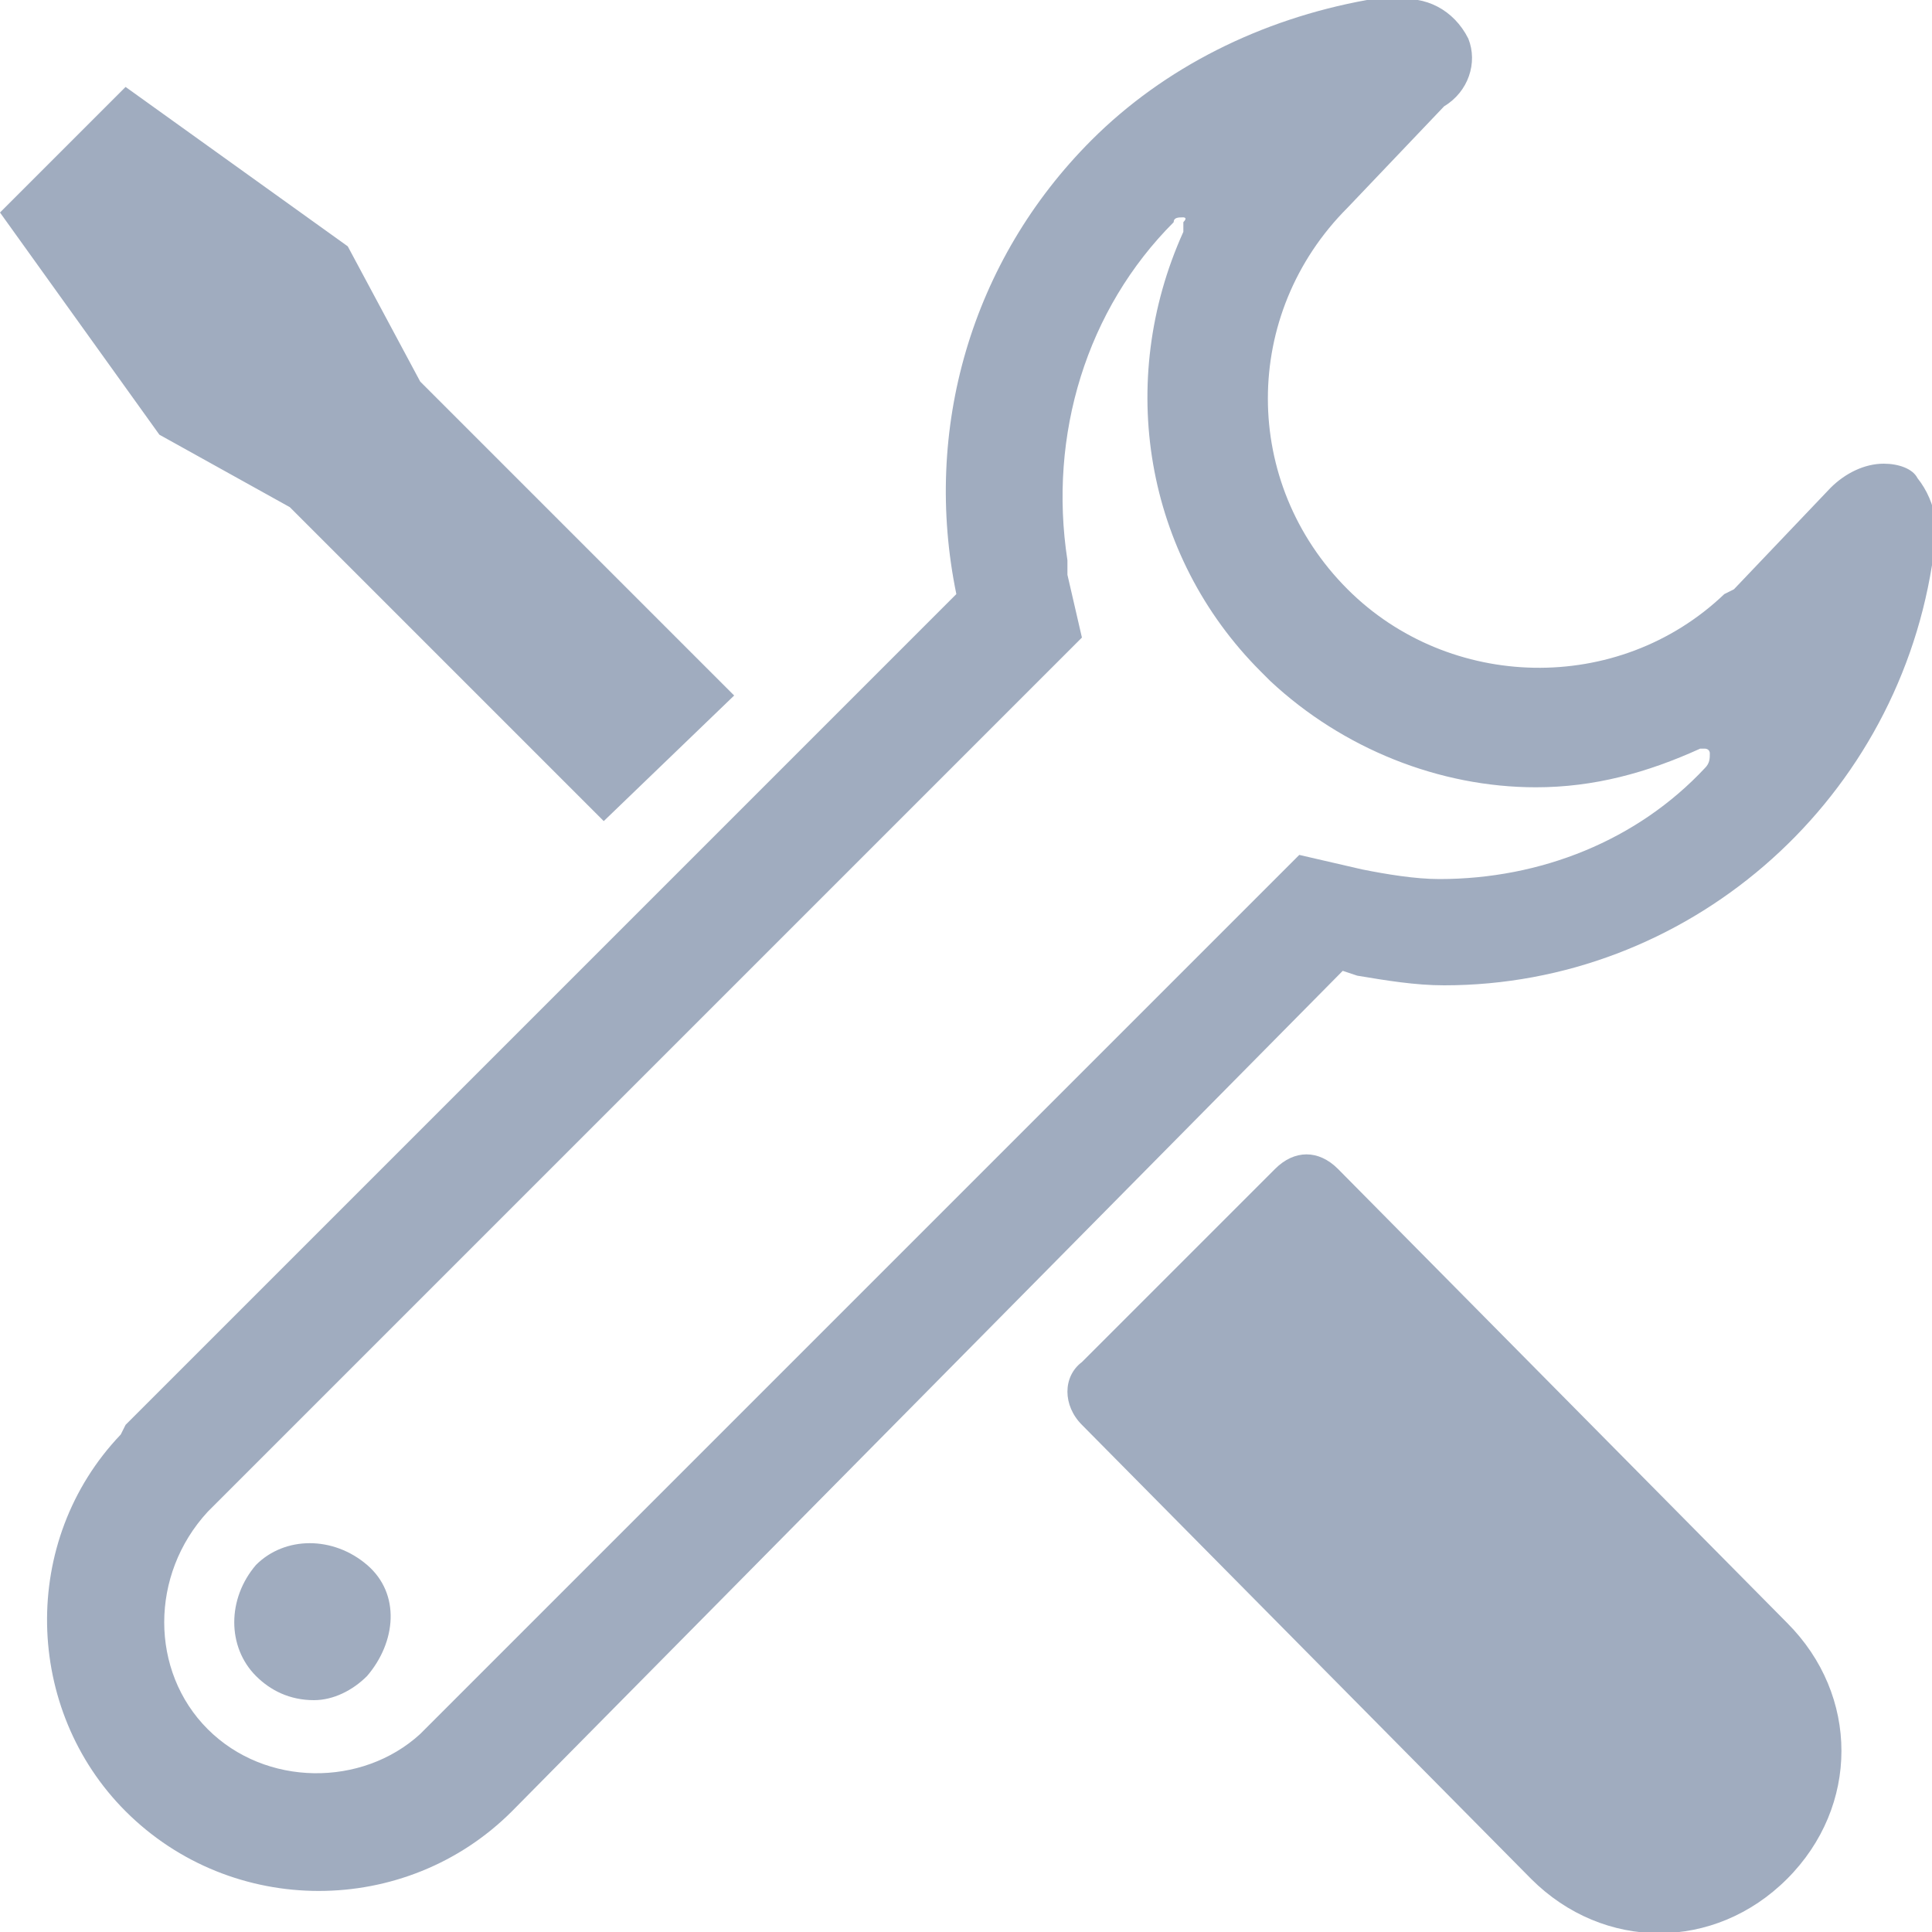 <?xml version="1.0" encoding="utf-8"?>
<!-- Generator: Adobe Illustrator 24.0.1, SVG Export Plug-In . SVG Version: 6.00 Build 0)  -->
<svg version="1.1" id="图层_1" xmlns="http://www.w3.org/2000/svg" xmlns:xlink="http://www.w3.org/1999/xlink" x="0px" y="0px"
	 viewBox="0 0 40 40" style="enable-background:new 0 0 40 40;" xml:space="preserve">
<style type="text/css">
	.st0{fill:none;}
	.st1{fill:#A0ACBF;}
</style>
<rect class="st0" width="40" height="40"/>
<path id="形状结合-2" class="st1" d="M31.7,38.9l-9.3-9.4c-0.4-0.4-0.4-1,0-1.3l4-4c0.4-0.4,0.9-0.4,1.3,0c0,0,0,0,0,0l9.3,9.4
	c1.5,1.5,1.5,3.8,0,5.3C35.5,40.4,33.2,40.4,31.7,38.9C31.7,38.9,31.7,38.9,31.7,38.9L31.7,38.9z M2.6,37.5
	c-2.1-2.1-2.2-5.6-0.1-7.8l0.1-0.2l17.2-17.2c-0.7-3.4,0.3-6.9,2.8-9.4c1.5-1.5,3.5-2.5,5.7-2.9c0.2,0,0.4,0,0.6,0
	c0.6-0.1,1.2,0.2,1.5,0.8c0.2,0.5,0,1.1-0.5,1.4l-2,2.1c-2.2,2.2-2.2,5.7,0,7.9c2.1,2.1,5.6,2.2,7.8,0.1l0.2-0.1l2-2.1
	c0.3-0.3,0.7-0.5,1.1-0.5c0.3,0,0.6,0.1,0.7,0.3c0.4,0.5,0.5,1.2,0.3,1.8c-0.8,5-5.1,8.7-10.1,8.7c-0.6,0-1.2-0.1-1.8-0.2l-0.3-0.1
	L10.6,37.5C8.4,39.7,4.8,39.7,2.6,37.5C2.7,37.5,2.6,37.5,2.6,37.5L2.6,37.5z M24.5,4.5c-0.1,0-0.2,0-0.2,0.1
	c-1.8,1.8-2.6,4.4-2.2,7l0,0.3l0.3,1.3L4.3,31.3c-1.2,1.3-1.2,3.3,0,4.5C5.5,37,7.5,37,8.7,35.9l0.1-0.1l18.1-18.1l1.3,0.3
	c0.5,0.1,1.1,0.2,1.6,0.2c2.1,0,4.1-0.8,5.5-2.3c0.1-0.1,0.1-0.2,0.1-0.3c0-0.1-0.1-0.1-0.1-0.1c0,0-0.1,0-0.1,0
	c-1.1,0.5-2.2,0.8-3.4,0.8c-2,0-4-0.8-5.5-2.2l-0.2-0.2c-2.4-2.4-3-6-1.6-9.1c0-0.1,0-0.2,0-0.2C24.6,4.5,24.5,4.5,24.5,4.5z
	 M5.3,34.7c-0.6-0.6-0.6-1.6,0-2.3c0.6-0.6,1.6-0.6,2.3,0s0.6,1.6,0,2.3c-0.3,0.3-0.7,0.5-1.1,0.5C6,35.2,5.6,35,5.3,34.7z M12.5,17
	l-6.5-6.5L3.3,9L0,4.4l2.6-2.6l4.6,3.3l1.5,2.8l6.5,6.5L12.5,17L12.5,17L12.5,17z"/>
</svg>
